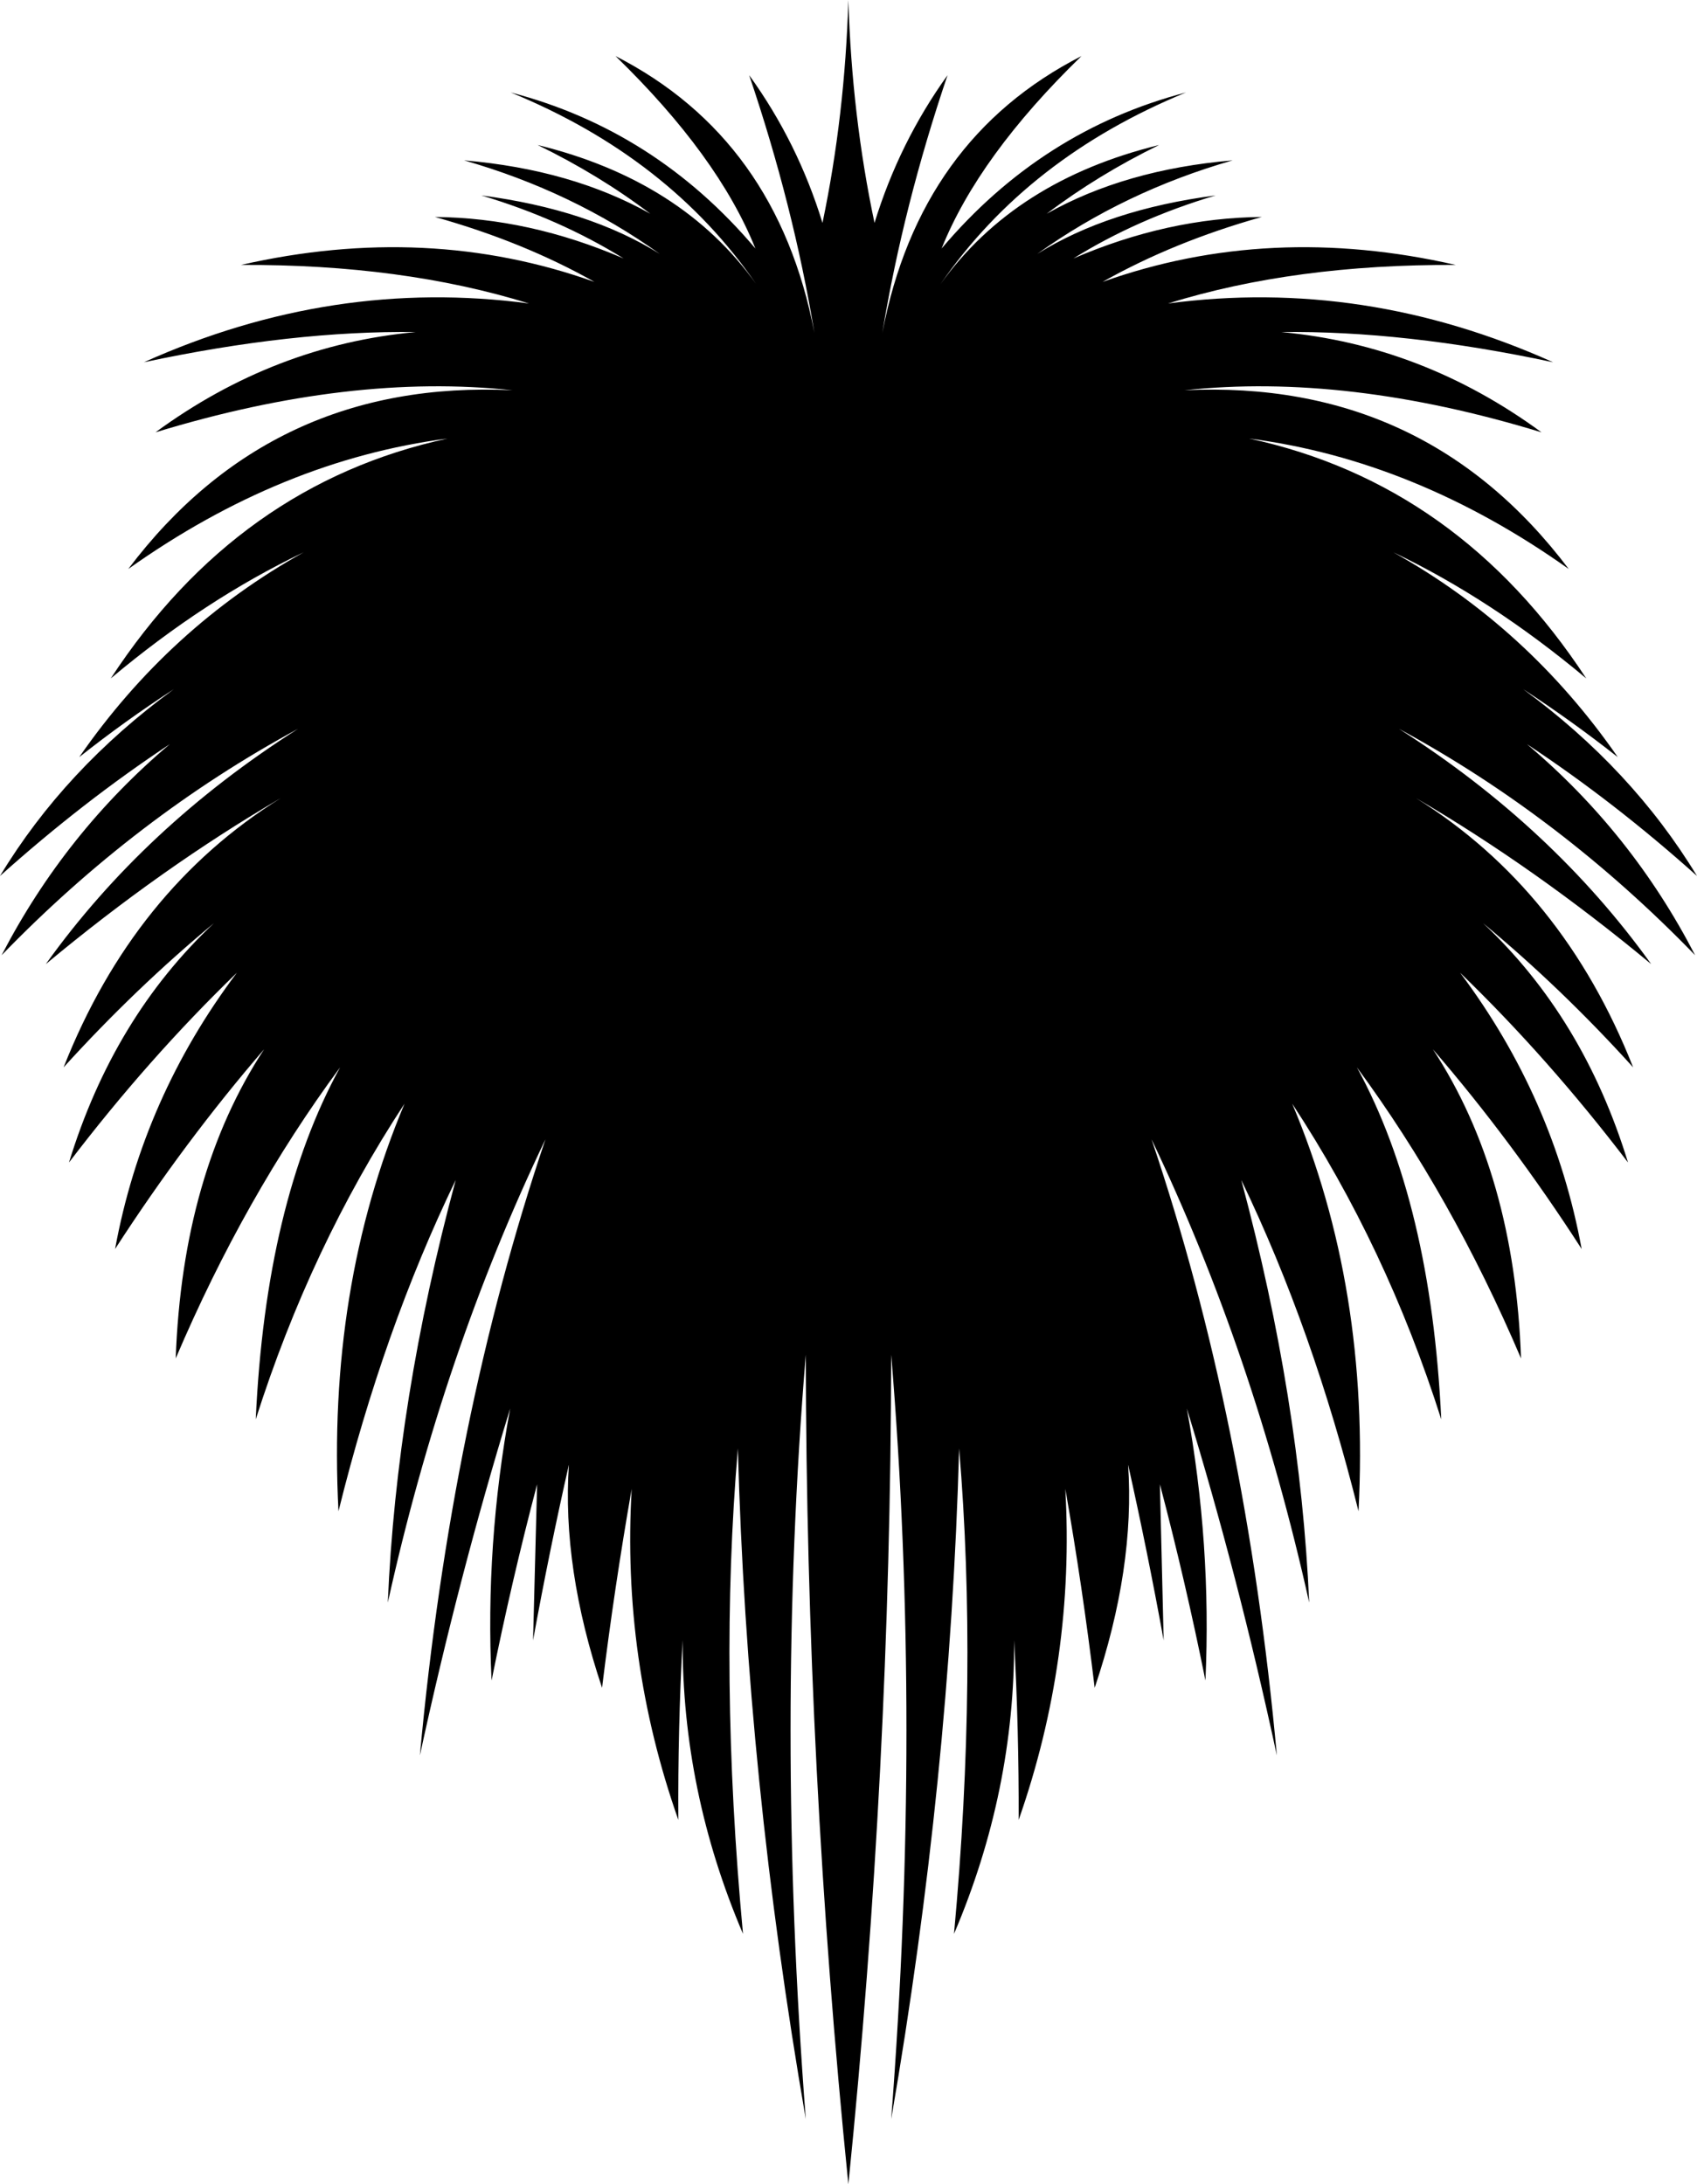 <?xml version="1.0" encoding="UTF-8" standalone="no"?>
<svg xmlns:xlink="http://www.w3.org/1999/xlink" height="405.2px" width="314.85px" xmlns="http://www.w3.org/2000/svg">
  <g transform="matrix(1.0, 0.0, 0.0, 1.0, -242.5, -28.15)">
    <path d="M542.65 168.6 Q534.0 161.8 525.1 156.0 545.3 170.8 557.35 190.65 541.95 176.85 525.8 166.2 545.25 182.6 557.0 205.35 532.05 179.6 502.05 163.35 530.55 181.5 548.85 207.0 527.3 189.1 505.2 176.2 532.5 193.2 545.5 226.15 532.25 211.5 517.65 199.4 536.3 216.9 544.55 243.8 529.8 224.45 513.4 208.6 530.8 231.8 535.95 259.85 523.1 239.9 508.35 222.8 523.5 245.9 524.7 280.15 511.9 250.1 494.25 226.15 508.0 251.3 509.9 291.45 499.7 259.4 482.25 232.9 496.7 267.15 494.55 308.5 486.15 274.75 472.8 247.05 483.75 287.9 485.4 325.45 475.1 279.15 456.15 239.5 473.7 291.45 479.4 353.8 472.2 320.4 462.7 289.45 467.3 314.65 466.15 339.9 462.4 321.3 457.7 303.5 L458.4 332.45 Q455.4 315.95 451.8 299.85 453.1 319.0 445.6 341.25 443.35 322.55 440.15 304.35 441.95 335.9 431.5 365.75 431.55 349.0 430.65 332.4 430.8 360.4 419.5 386.9 423.95 338.6 420.45 296.85 418.75 358.15 407.85 421.25 413.5 347.95 407.85 279.45 407.7 356.45 399.9 433.35 392.1 356.45 392.0 279.45 386.35 347.95 392.0 421.25 381.05 358.15 379.4 296.85 375.85 338.6 380.35 386.9 369.05 360.4 369.15 332.4 368.25 349.0 368.35 365.75 357.85 335.9 359.7 304.35 356.5 322.55 354.2 341.25 346.75 319.0 348.05 299.85 344.4 315.95 341.4 332.45 L342.15 303.5 Q337.45 321.3 333.7 339.9 332.5 314.65 337.15 289.45 327.65 320.4 320.4 353.8 326.15 291.45 343.7 239.5 324.7 279.15 314.45 325.45 316.05 287.9 327.05 247.05 313.65 274.75 305.3 308.5 303.15 267.15 317.55 232.9 300.15 259.4 289.95 291.45 291.8 251.3 305.6 226.15 287.9 250.1 275.1 280.15 276.35 245.9 291.5 222.8 276.75 239.9 263.85 259.85 269.0 231.8 286.45 208.6 270.05 224.45 255.3 243.8 263.55 216.9 282.2 199.4 267.6 211.5 254.3 226.15 267.3 193.2 294.6 176.2 272.5 189.1 251.0 207.0 269.25 181.5 297.8 163.35 267.75 179.6 242.8 205.35 254.6 182.6 274.0 166.2 257.9 176.85 242.5 190.65 254.5 170.8 274.75 156.0 265.8 161.8 257.2 168.6 273.9 144.5 298.85 130.6 280.5 139.35 263.05 154.0 286.7 117.9 325.55 109.5 294.75 113.5 266.3 133.7 292.95 98.4 337.6 100.55 307.55 97.3 271.35 108.35 293.45 92.15 319.65 89.75 296.85 89.45 269.2 95.35 304.25 79.6 340.65 84.45 317.1 77.15 287.2 77.3 321.85 69.4 352.8 80.45 339.6 73.0 323.2 68.4 340.7 68.55 358.2 76.1 346.35 68.75 331.8 64.4 351.7 67.0 364.9 75.25 348.7 63.65 328.6 57.9 348.55 59.6 363.15 67.8 353.65 60.6 342.25 55.05 369.05 61.6 382.8 80.85 366.65 57.35 337.25 45.3 364.1 52.3 382.65 74.25 375.75 57.05 356.7 38.55 386.7 53.9 393.6 89.9 389.7 66.3 381.5 42.1 390.5 54.55 395.1 69.5 399.25 49.65 399.9 28.15 400.55 49.65 404.75 69.5 409.35 54.55 418.3 42.1 410.1 66.3 406.2 89.9 413.1 53.9 443.15 38.55 424.1 57.05 417.2 74.25 435.75 52.3 462.55 45.3 433.2 57.35 417.0 80.85 430.8 61.6 457.55 55.05 446.2 60.6 436.7 67.8 451.25 59.6 471.2 57.9 451.15 63.65 434.95 75.25 448.15 67.0 468.05 64.4 453.45 68.75 441.65 76.1 459.15 68.55 476.6 68.4 460.25 73.0 447.05 80.45 478.0 69.4 512.6 77.3 482.7 77.15 459.2 84.45 495.6 79.6 530.65 95.35 503.0 89.45 480.2 89.75 506.4 92.15 528.5 108.35 492.3 97.3 462.25 100.55 506.9 98.4 533.55 133.7 505.1 113.5 474.25 109.5 513.15 117.9 536.8 154.0 519.3 139.35 501.0 130.6 525.95 144.5 542.65 168.6" fill="#000000" fill-rule="evenodd" stroke="none"/>
  </g>
</svg>

